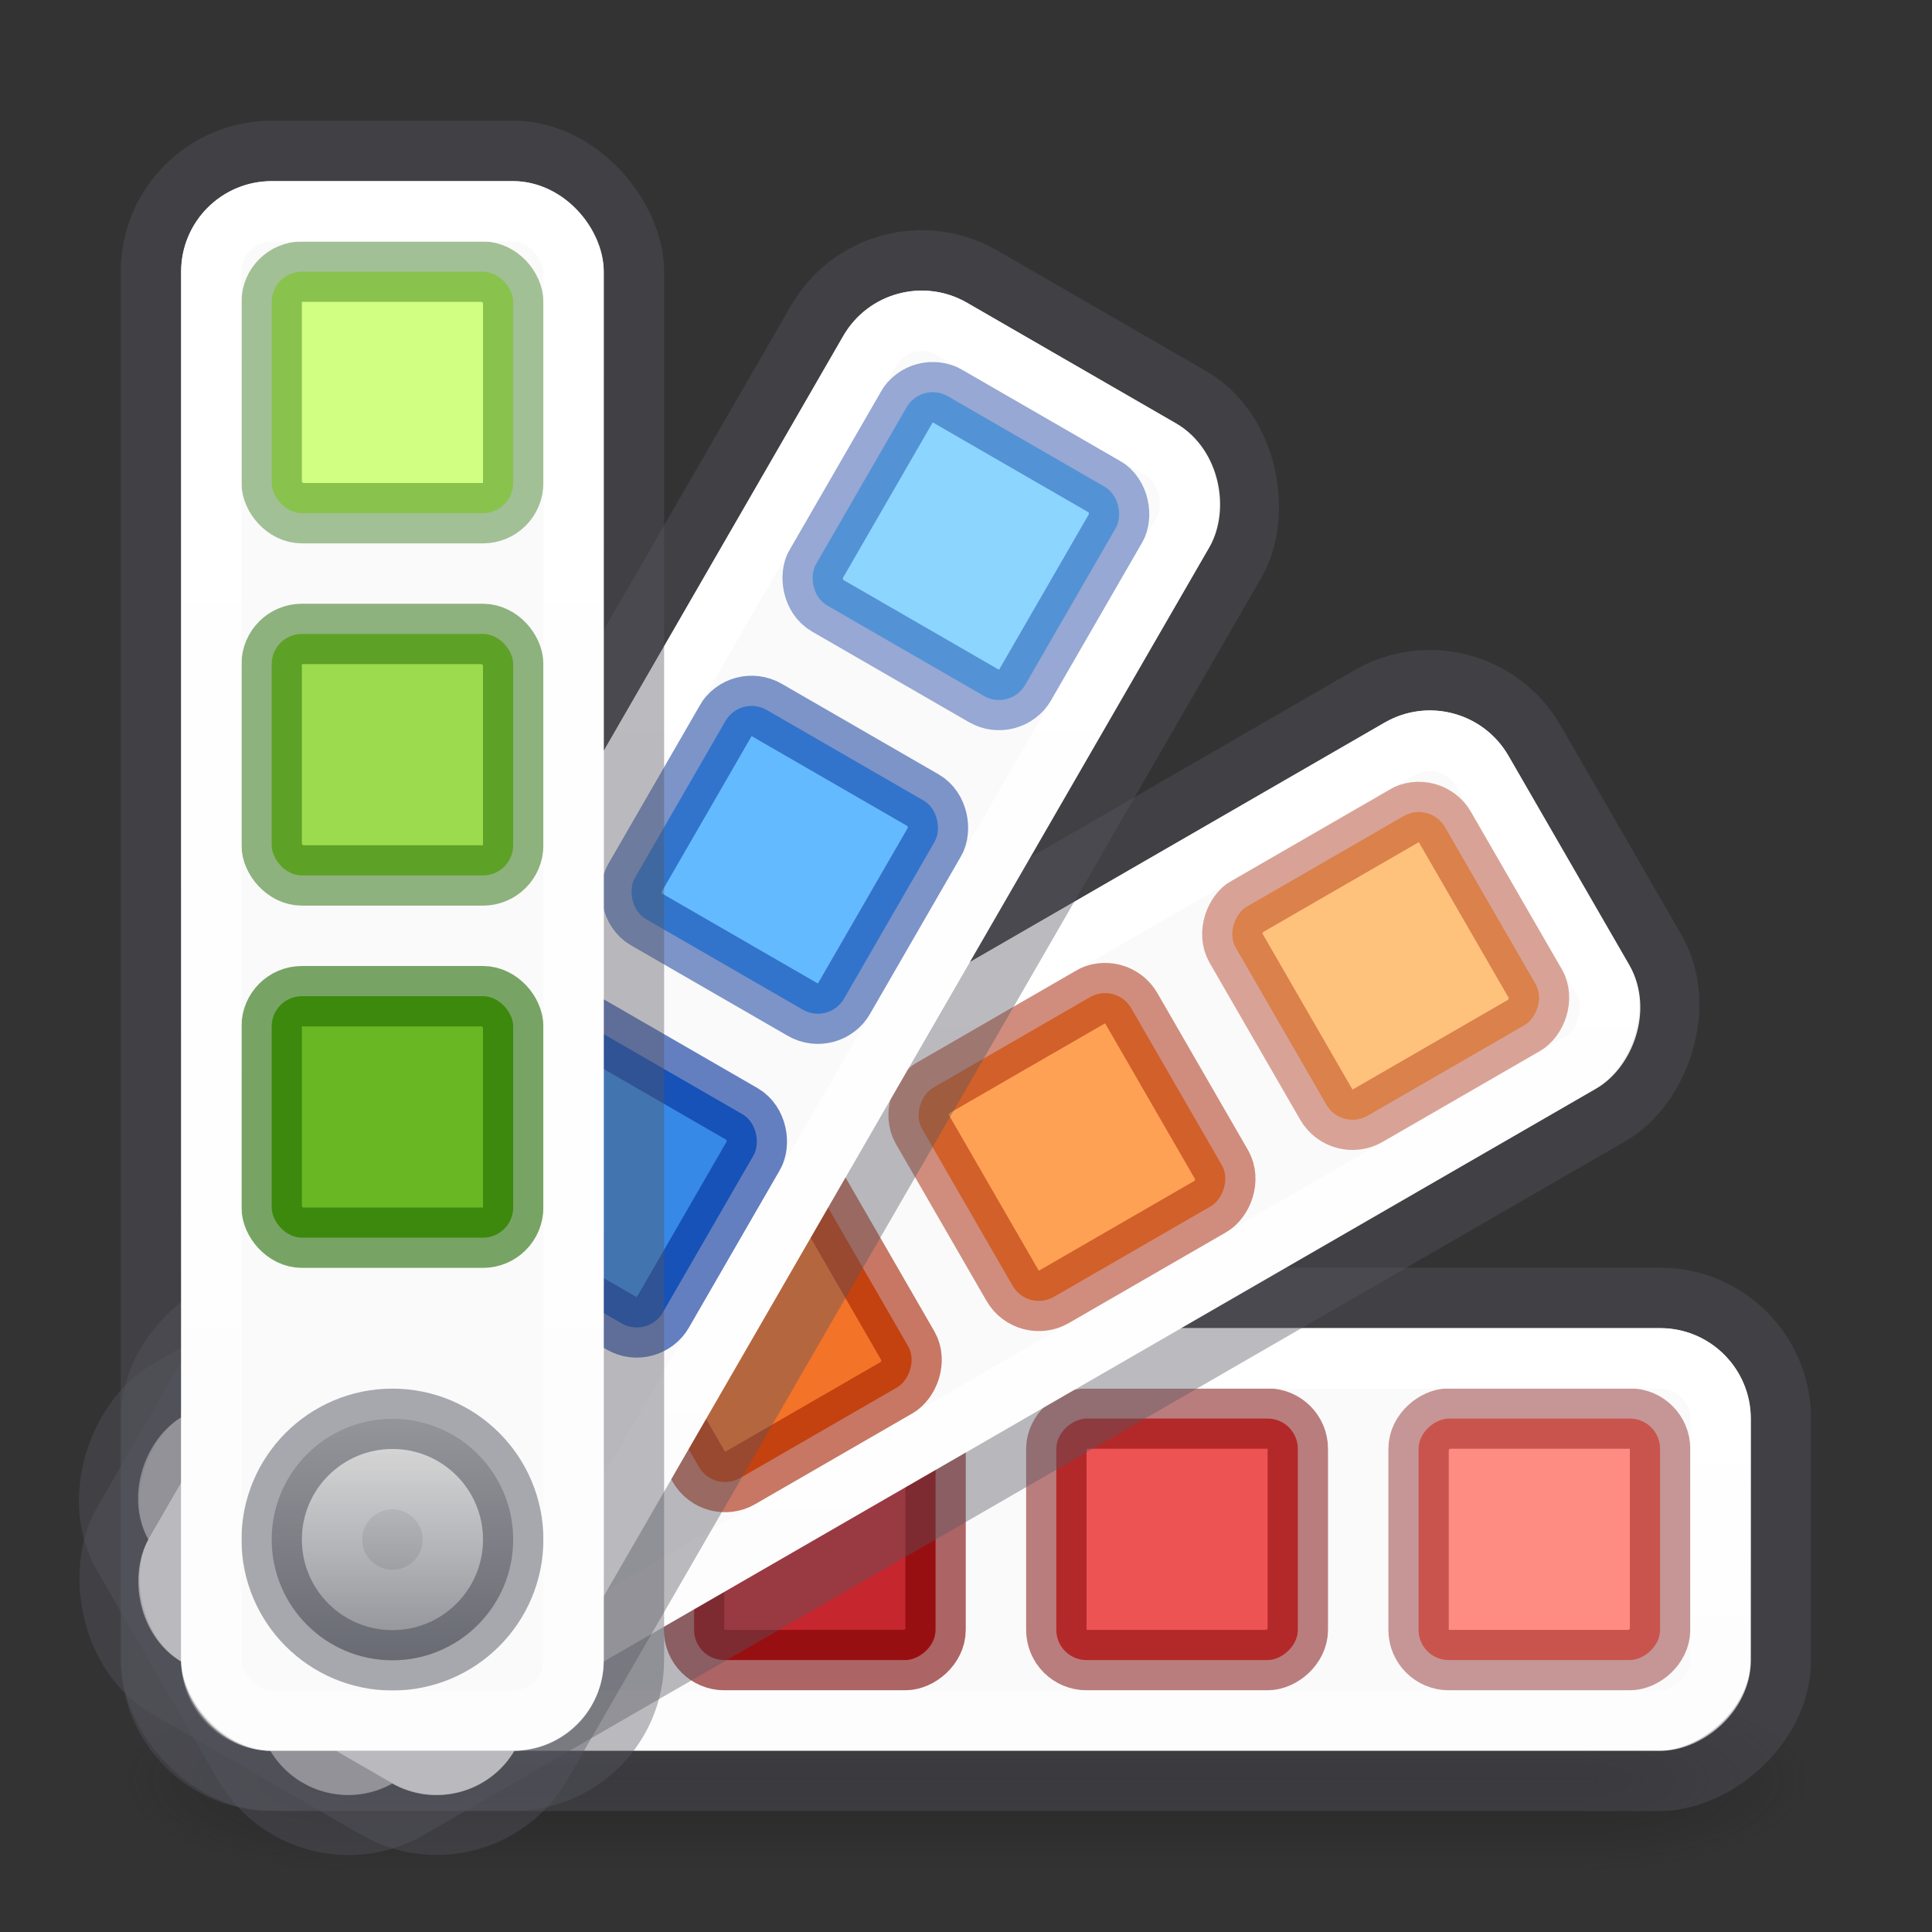 <?xml version="1.0" encoding="UTF-8" standalone="no"?>
<svg
   xmlns:dc="http://purl.org/dc/elements/1.1/"
   xmlns:cc="http://creativecommons.org/ns#"
   xmlns:rdf="http://www.w3.org/1999/02/22-rdf-syntax-ns#"
   xmlns:svg="http://www.w3.org/2000/svg"
   xmlns="http://www.w3.org/2000/svg"
   xmlns:xlink="http://www.w3.org/1999/xlink"
   version="1.1"
   width="32"
   height="32"
   id="svg4588">
  <rect width="100%" height="100%" fill="#333333" stroke="none"/>
  <defs
     id="defs4590">
    <linearGradient
       id="linearGradient904">
      <stop
         id="stop900"
         offset="0"
         style="stop-color:#ffffff;stop-opacity:1;" />
      <stop
         id="stop902"
         offset="1"
         style="stop-color:#ffffff;stop-opacity:0.6" />
    </linearGradient>
    <linearGradient
       id="linearGradient909">
      <stop
         id="stop905"
         offset="0"
         style="stop-color:#d4d4d4;stop-opacity:1" />
      <stop
         id="stop907"
         offset="1"
         style="stop-color:#7e8087;stop-opacity:1" />
    </linearGradient>
    <linearGradient
       id="linearGradient893">
      <stop
         id="stop889"
         offset="0"
         style="stop-color:#ffffff;stop-opacity:1;" />
      <stop
         id="stop891"
         offset="1"
         style="stop-color:#ffffff;stop-opacity:0.6" />
    </linearGradient>
    <radialGradient
       cx="4.993"
       cy="43.5"
       r="2.5"
       fx="4.993"
       fy="43.5"
       id="radialGradient3493"
       xlink:href="#linearGradient3688-166-749-6"
       gradientUnits="userSpaceOnUse"
       gradientTransform="matrix(2.004,0,0,1.4,27.988,-17.4)" />
    <linearGradient
       id="linearGradient3688-166-749-6">
      <stop
         id="stop2883-8"
         style="stop-color:#181818;stop-opacity:1"
         offset="0" />
      <stop
         id="stop2885-3"
         style="stop-color:#181818;stop-opacity:0"
         offset="1" />
    </linearGradient>
    <radialGradient
       cx="4.993"
       cy="43.5"
       r="2.5"
       fx="4.993"
       fy="43.5"
       id="radialGradient3495"
       xlink:href="#linearGradient3688-464-309-7"
       gradientUnits="userSpaceOnUse"
       gradientTransform="matrix(2.004,0,0,1.4,-20.012,-104.4)" />
    <linearGradient
       id="linearGradient3688-464-309-7">
      <stop
         id="stop2889-0"
         style="stop-color:#181818;stop-opacity:1"
         offset="0" />
      <stop
         id="stop2891-66"
         style="stop-color:#181818;stop-opacity:0"
         offset="1" />
    </linearGradient>
    <linearGradient
       x1="25.058"
       y1="47.028"
       x2="25.058"
       y2="39.999"
       id="linearGradient3497"
       xlink:href="#linearGradient3702-501-757-3"
       gradientUnits="userSpaceOnUse" />
    <linearGradient
       id="linearGradient3702-501-757-3">
      <stop
         id="stop2895-3"
         style="stop-color:#181818;stop-opacity:0"
         offset="0" />
      <stop
         id="stop2897-28"
         style="stop-color:#181818;stop-opacity:1"
         offset="0.5" />
      <stop
         id="stop2899-8"
         style="stop-color:#181818;stop-opacity:0"
         offset="1" />
    </linearGradient>
    <linearGradient
       gradientUnits="userSpaceOnUse"
       y2="27"
       x2="6.5"
       y1="24"
       x1="6.5"
       id="linearGradient895"
       xlink:href="#linearGradient893" />
    <linearGradient
       gradientUnits="userSpaceOnUse"
       y2="27.5"
       x2="6.5"
       y1="23.5"
       x1="6.5"
       id="linearGradient911"
       xlink:href="#linearGradient909" />
    <linearGradient
       gradientUnits="userSpaceOnUse"
       y2="28"
       x2="6.5"
       y1="4"
       x1="6.5"
       id="linearGradient906"
       xlink:href="#linearGradient904" />
    <linearGradient
       gradientTransform="translate(11.879,-6.666)"
       y2="24.031"
       x2="16.044"
       y1="4.546"
       x1="4.794"
       gradientUnits="userSpaceOnUse"
       id="linearGradient910"
       xlink:href="#linearGradient904" />
    <linearGradient
       y2="12.528"
       x2="18.031"
       y1="4.528"
       x1="4.175"
       gradientTransform="translate(18.834,-18.379)"
       gradientUnits="userSpaceOnUse"
       id="linearGradient914"
       xlink:href="#linearGradient904" />
    <linearGradient
       y2="7.5"
       x2="9"
       y1="7.5"
       x1="4"
       gradientTransform="translate(19,-32)"
       gradientUnits="userSpaceOnUse"
       id="linearGradient918"
       xlink:href="#linearGradient904" />
  </defs>
  <g
     id="g1012">
    <g
       transform="matrix(0.7,0,0,0.333,-0.8,15.333)"
       id="g2036-2"
       style="display:inline">
      <g
         transform="matrix(1.053,0,0,1.286,-1.263,-13.429)"
         id="g3712-3"
         style="opacity:0.4">
        <rect
           width="5"
           height="7"
           x="38"
           y="40"
           id="rect2801-0"
           style="fill:url(#radialGradient3493);fill-opacity:1;stroke:none" />
        <rect
           width="5"
           height="7"
           x="-10"
           y="-47"
           transform="scale(-1)"
           id="rect3696-2"
           style="fill:url(#radialGradient3495);fill-opacity:1;stroke:none" />
        <rect
           width="28"
           height="7"
           x="10"
           y="40"
           id="rect3700-1"
           style="fill:url(#linearGradient3497);fill-opacity:1;stroke:none" />
      </g>
    </g>
    <g
       id="g969"
       transform="rotate(90,6.5,25.496)">
      <rect
         style="opacity:1;fill:#fafafa;stroke:none;stroke-opacity:1"
         id="rect959"
         width="7"
         height="26"
         x="3"
         y="3"
         rx="1.5"
         ry="1.5" />
      <rect
         ry="2"
         rx="2"
         y="2.5"
         x="2.5"
         height="26.992"
         width="8"
         id="rect967"
         style="opacity:0.4;fill:none;stroke:#555761;stroke-opacity:1" />
      <rect
         ry="0.5"
         rx="0.5"
         y="4.5"
         x="4.5"
         height="4"
         width="4"
         id="rect979"
         style="opacity:1;fill:#ff8c82;stroke:none;stroke-opacity:1" />
      <rect
         style="opacity:0.4;fill:none;stroke:#7a0000;stroke-opacity:1"
         id="rect961"
         width="4"
         height="4"
         x="4.5"
         y="4.5"
         rx="0.5"
         ry="0.5" />
      <rect
         style="opacity:1;fill:#ed5353;stroke:none;stroke-opacity:1"
         id="rect981"
         width="4"
         height="4"
         x="4.5"
         y="10.5"
         rx="0.5"
         ry="0.5" />
      <rect
         ry="0.5"
         rx="0.5"
         y="10.5"
         x="4.5"
         height="4"
         width="4"
         id="rect963"
         style="opacity:0.5;fill:none;stroke:#7a0000;stroke-opacity:1" />
      <rect
         ry="0.5"
         rx="0.5"
         y="16.5"
         x="4.5"
         height="4"
         width="4"
         id="rect983"
         style="opacity:1;fill:#c6262e;stroke:none;stroke-opacity:1" />
      <rect
         style="opacity:0.6;fill:none;stroke:#7a0000;stroke-opacity:1"
         id="rect965"
         width="4"
         height="4"
         x="4.5"
         y="16.5"
         rx="0.5"
         ry="0.5" />
    </g>
    <rect
       ry="1"
       rx="1"
       y="-28.5"
       x="22.5"
       height="25"
       width="6"
       id="rect916"
       style="opacity:1;fill:none;fill-opacity:1;stroke:url(#linearGradient918);stroke-width:1;stroke-opacity:1"
       transform="rotate(90)" />
    <g
       transform="rotate(60,6.5,25.496)"
       id="g957">
      <rect
         ry="1.5"
         rx="1.5"
         y="3"
         x="3"
         height="26"
         width="7"
         id="rect947"
         style="opacity:1;fill:#fafafa;stroke:none;stroke-opacity:1" />
      <rect
         style="opacity:0.4;fill:none;stroke:#555761;stroke-opacity:1"
         id="rect955"
         width="8"
         height="26.992"
         x="2.5"
         y="2.5"
         rx="2"
         ry="2" />
      <rect
         style="opacity:1;fill:#ffc27d;stroke:none;stroke-opacity:1"
         id="rect985"
         width="4"
         height="4"
         x="4.5"
         y="4.5"
         rx="0.5"
         ry="0.5" />
      <rect
         ry="0.5"
         rx="0.5"
         y="4.5"
         x="4.5"
         height="4"
         width="4"
         id="rect949"
         style="opacity:0.4;fill:none;stroke:#a62100;stroke-opacity:1" />
      <rect
         ry="0.5"
         rx="0.5"
         y="10.5"
         x="4.5"
         height="4"
         width="4"
         id="rect987"
         style="opacity:1;fill:#ffa154;stroke:none;stroke-opacity:1" />
      <rect
         style="opacity:0.5;fill:none;stroke:#a62100;stroke-opacity:1"
         id="rect951"
         width="4"
         height="4"
         x="4.5"
         y="10.5"
         rx="0.5"
         ry="0.5" />
      <rect
         style="opacity:1;fill:#f37329;stroke:none;stroke-opacity:1"
         id="rect989"
         width="4"
         height="4"
         x="4.5"
         y="16.5"
         rx="0.5"
         ry="0.5" />
      <rect
         ry="0.5"
         rx="0.5"
         y="16.5"
         x="4.5"
         height="4"
         width="4"
         id="rect953"
         style="opacity:0.6;fill:none;stroke:#a62100;stroke-opacity:1" />
    </g>
    <rect
       transform="rotate(60)"
       style="opacity:1;fill:none;fill-opacity:1;stroke:url(#linearGradient914);stroke-width:1;stroke-opacity:1"
       id="rect912"
       width="6"
       height="25"
       x="22.334"
       y="-14.879"
       rx="1"
       ry="1" />
    <g
       id="g945"
       transform="rotate(30,6.5,25.496)">
      <rect
         style="opacity:1;fill:#fafafa;stroke:none;stroke-opacity:1"
         id="rect935"
         width="7"
         height="26"
         x="3"
         y="3"
         rx="1.5"
         ry="1.5" />
      <rect
         ry="2"
         rx="2"
         y="2.5"
         x="2.5"
         height="26.992"
         width="8"
         id="rect943"
         style="opacity:0.4;fill:none;stroke:#555761;stroke-opacity:1" />
      <rect
         ry="0.5"
         rx="0.5"
         y="4.5"
         x="4.5"
         height="4"
         width="4"
         id="rect991"
         style="opacity:1;fill:#8cd5ff;stroke:none;stroke-opacity:1" />
      <rect
         style="opacity:1;fill:#64baff;stroke:none;stroke-opacity:1"
         id="rect993"
         width="4"
         height="4"
         x="4.5"
         y="10.5"
         rx="0.5"
         ry="0.5" />
      <rect
         ry="0.5"
         rx="0.5"
         y="10.5"
         x="4.5"
         height="4"
         width="4"
         id="rect939"
         style="opacity:0.5;fill:none;stroke:#002e99;stroke-opacity:1" />
      <rect
         ry="0.5"
         rx="0.5"
         y="16.5"
         x="4.5"
         height="4"
         width="4"
         id="rect995"
         style="opacity:1;fill:#3689e6;stroke:none;stroke-opacity:1" />
      <rect
         style="opacity:0.6;fill:none;stroke:#002e99;stroke-opacity:1"
         id="rect941"
         width="4"
         height="4"
         x="4.5"
         y="16.5"
         rx="0.5"
         ry="0.5" />
      <rect
         style="opacity:0.4;fill:none;stroke:#002e99;stroke-opacity:1"
         id="rect937"
         width="4"
         height="4"
         x="4.5"
         y="4.5"
         rx="0.5"
         ry="0.5" />
    </g>
    <rect
       ry="1"
       rx="1"
       y="-3.166"
       x="15.379"
       height="25"
       width="6"
       id="rect908"
       style="opacity:1;fill:none;fill-opacity:1;stroke:url(#linearGradient910);stroke-width:1;stroke-opacity:1"
       transform="rotate(30)" />
    <g
       id="g885">
      <rect
         ry="1.5"
         rx="1.5"
         y="3"
         x="3"
         height="26"
         width="7"
         id="rect851"
         style="opacity:1;fill:#fafafa;stroke:none;stroke-opacity:1" />
      <rect
         style="opacity:0.4;fill:none;stroke:#555761;stroke-opacity:1"
         id="rect878"
         width="8"
         height="26.992"
         x="2.5"
         y="2.5"
         rx="2"
         ry="2" />
      <rect
         style="opacity:1;fill:#d1ff82;stroke:none;stroke-opacity:1"
         id="rect997"
         width="4"
         height="4"
         x="4.5"
         y="4.5"
         rx="0.5"
         ry="0.5" />
      <rect
         ry="0.5"
         rx="0.5"
         y="10.5"
         x="4.5"
         height="4"
         width="4"
         id="rect999"
         style="opacity:1;fill:#9bdb4d;stroke:none;stroke-opacity:1" />
      <rect
         style="opacity:1;fill:#68b723;stroke:none;stroke-opacity:1"
         id="rect1001"
         width="4"
         height="4"
         x="4.5"
         y="16.5"
         rx="0.5"
         ry="0.5" />
      <rect
         ry="0.5"
         rx="0.5"
         y="4.5"
         x="4.5"
         height="4"
         width="4"
         id="rect853"
         style="opacity:0.4;fill:none;stroke:#206b00;stroke-opacity:1" />
      <rect
         style="opacity:0.5;fill:none;stroke:#206b00;stroke-opacity:1"
         id="rect870"
         width="4"
         height="4"
         x="4.5"
         y="10.5"
         rx="0.5"
         ry="0.5" />
      <rect
         ry="0.5"
         rx="0.5"
         y="16.5"
         x="4.5"
         height="4"
         width="4"
         id="rect872"
         style="opacity:0.6;fill:none;stroke:#206b00;stroke-opacity:1" />
    </g>
    <circle
       style="opacity:1;fill:url(#linearGradient911);fill-opacity:1;stroke:none;stroke-width:1;stroke-opacity:1"
       id="path876"
       cx="6.5"
       cy="25.5"
       r="2" />
    <circle
       r="2"
       cy="25.5"
       cx="6.5"
       id="circle885"
       style="opacity:0.5;fill:none;stroke:#555761;stroke-width:1;stroke-opacity:1" />
    <circle
       style="opacity:0.2;fill:none;stroke:url(#linearGradient895);stroke-width:1;stroke-opacity:1"
       id="circle887"
       cx="6.5"
       cy="25.5"
       r="1" />
    <rect
       style="opacity:1;fill:none;fill-opacity:1;stroke:url(#linearGradient906);stroke-width:1;stroke-opacity:1"
       id="rect898"
       width="6"
       height="25"
       x="3.5"
       y="3.5"
       rx="1"
       ry="1" />
  </g>
</svg>
